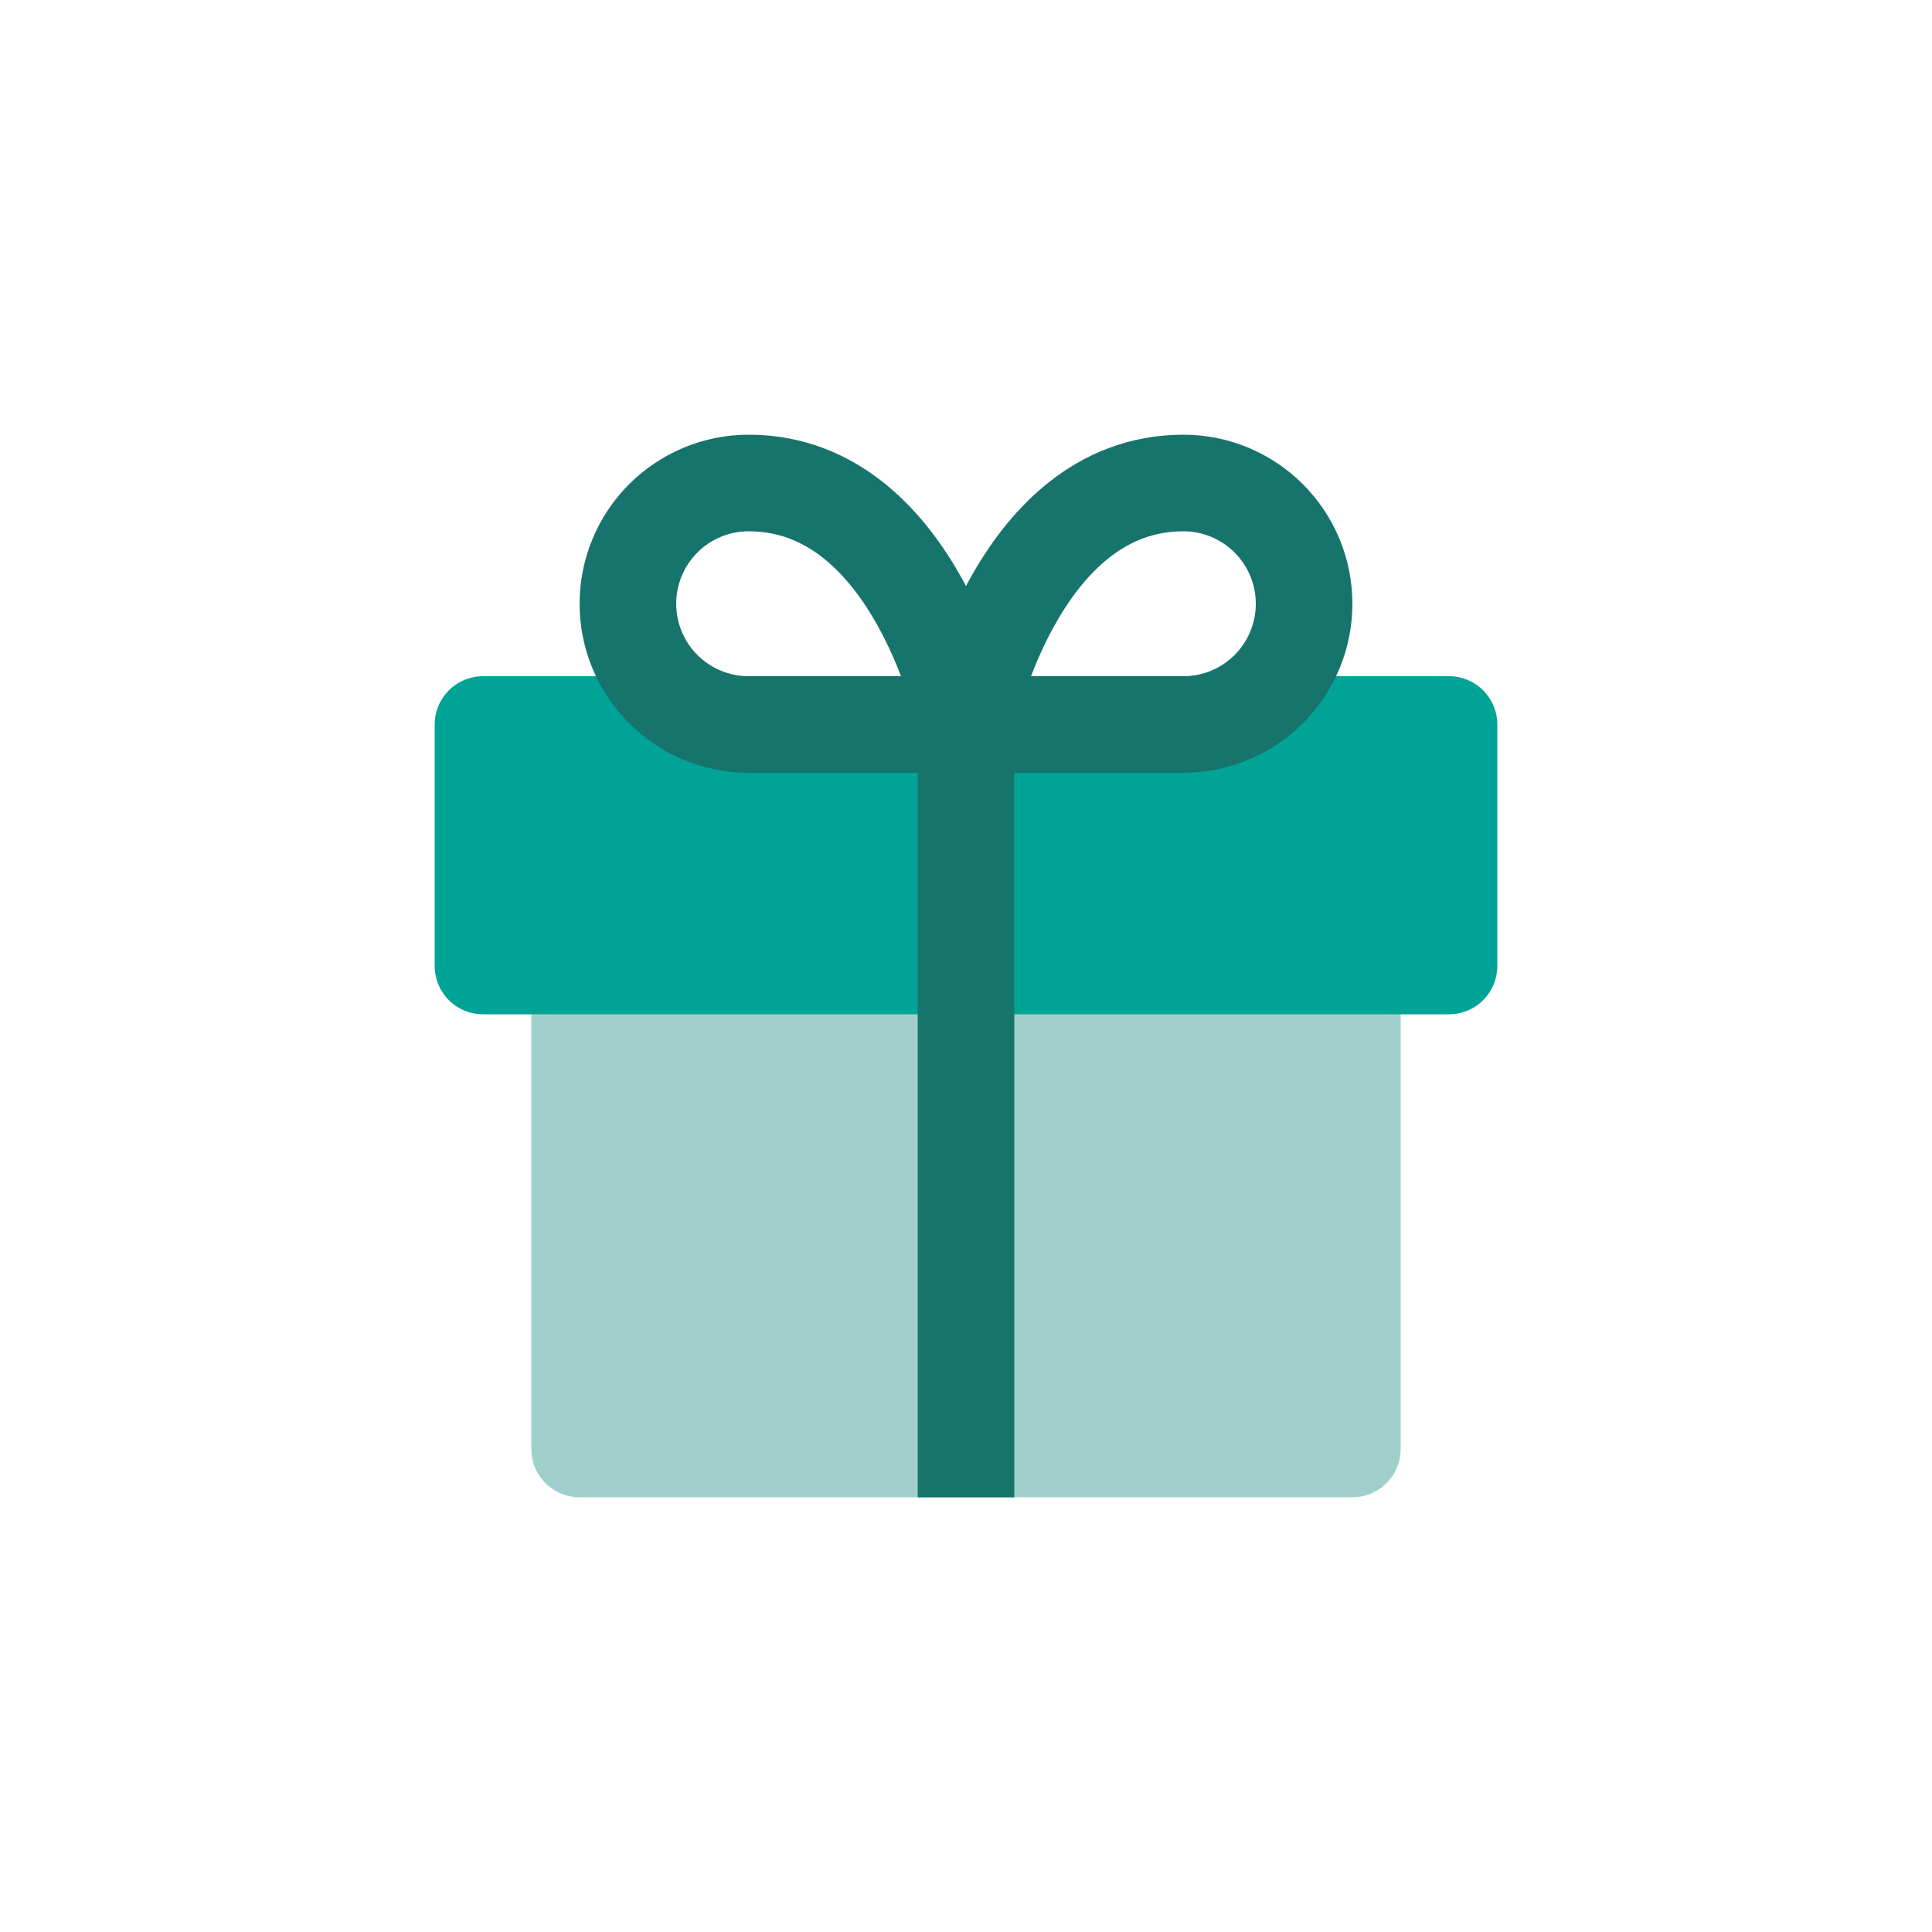<svg width="40" height="40" viewBox="0 0 40 40" fill="none" xmlns="http://www.w3.org/2000/svg">
<path d="M28 20V30H12V20" fill="#A1D0CC"/>
<path d="M28 20V30H12V20" stroke="#A1D0CC" stroke-width="2" stroke-linecap="round" stroke-linejoin="round"/>
<path d="M30 15H10V20H30V15Z" fill="#00A496" stroke="#00A496" stroke-width="2" stroke-linecap="round" stroke-linejoin="round"/>
<path d="M20 30V15" stroke="#17746C" stroke-width="2" stroke-linecap="square" stroke-linejoin="round"/>
<path d="M20 15H15.5C14.837 15 14.201 14.737 13.732 14.268C13.263 13.799 13 13.163 13 12.5C13 11.837 13.263 11.201 13.732 10.732C14.201 10.263 14.837 10 15.5 10C19 10 20 15 20 15Z" stroke="#17746C" stroke-width="2" stroke-linecap="round" stroke-linejoin="round"/>
<path d="M20 15H24.5C25.163 15 25.799 14.737 26.268 14.268C26.737 13.799 27 13.163 27 12.5C27 11.837 26.737 11.201 26.268 10.732C25.799 10.263 25.163 10 24.5 10C21 10 20 15 20 15Z" stroke="#17746C" stroke-width="2" stroke-linecap="round" stroke-linejoin="round"/>
</svg>
